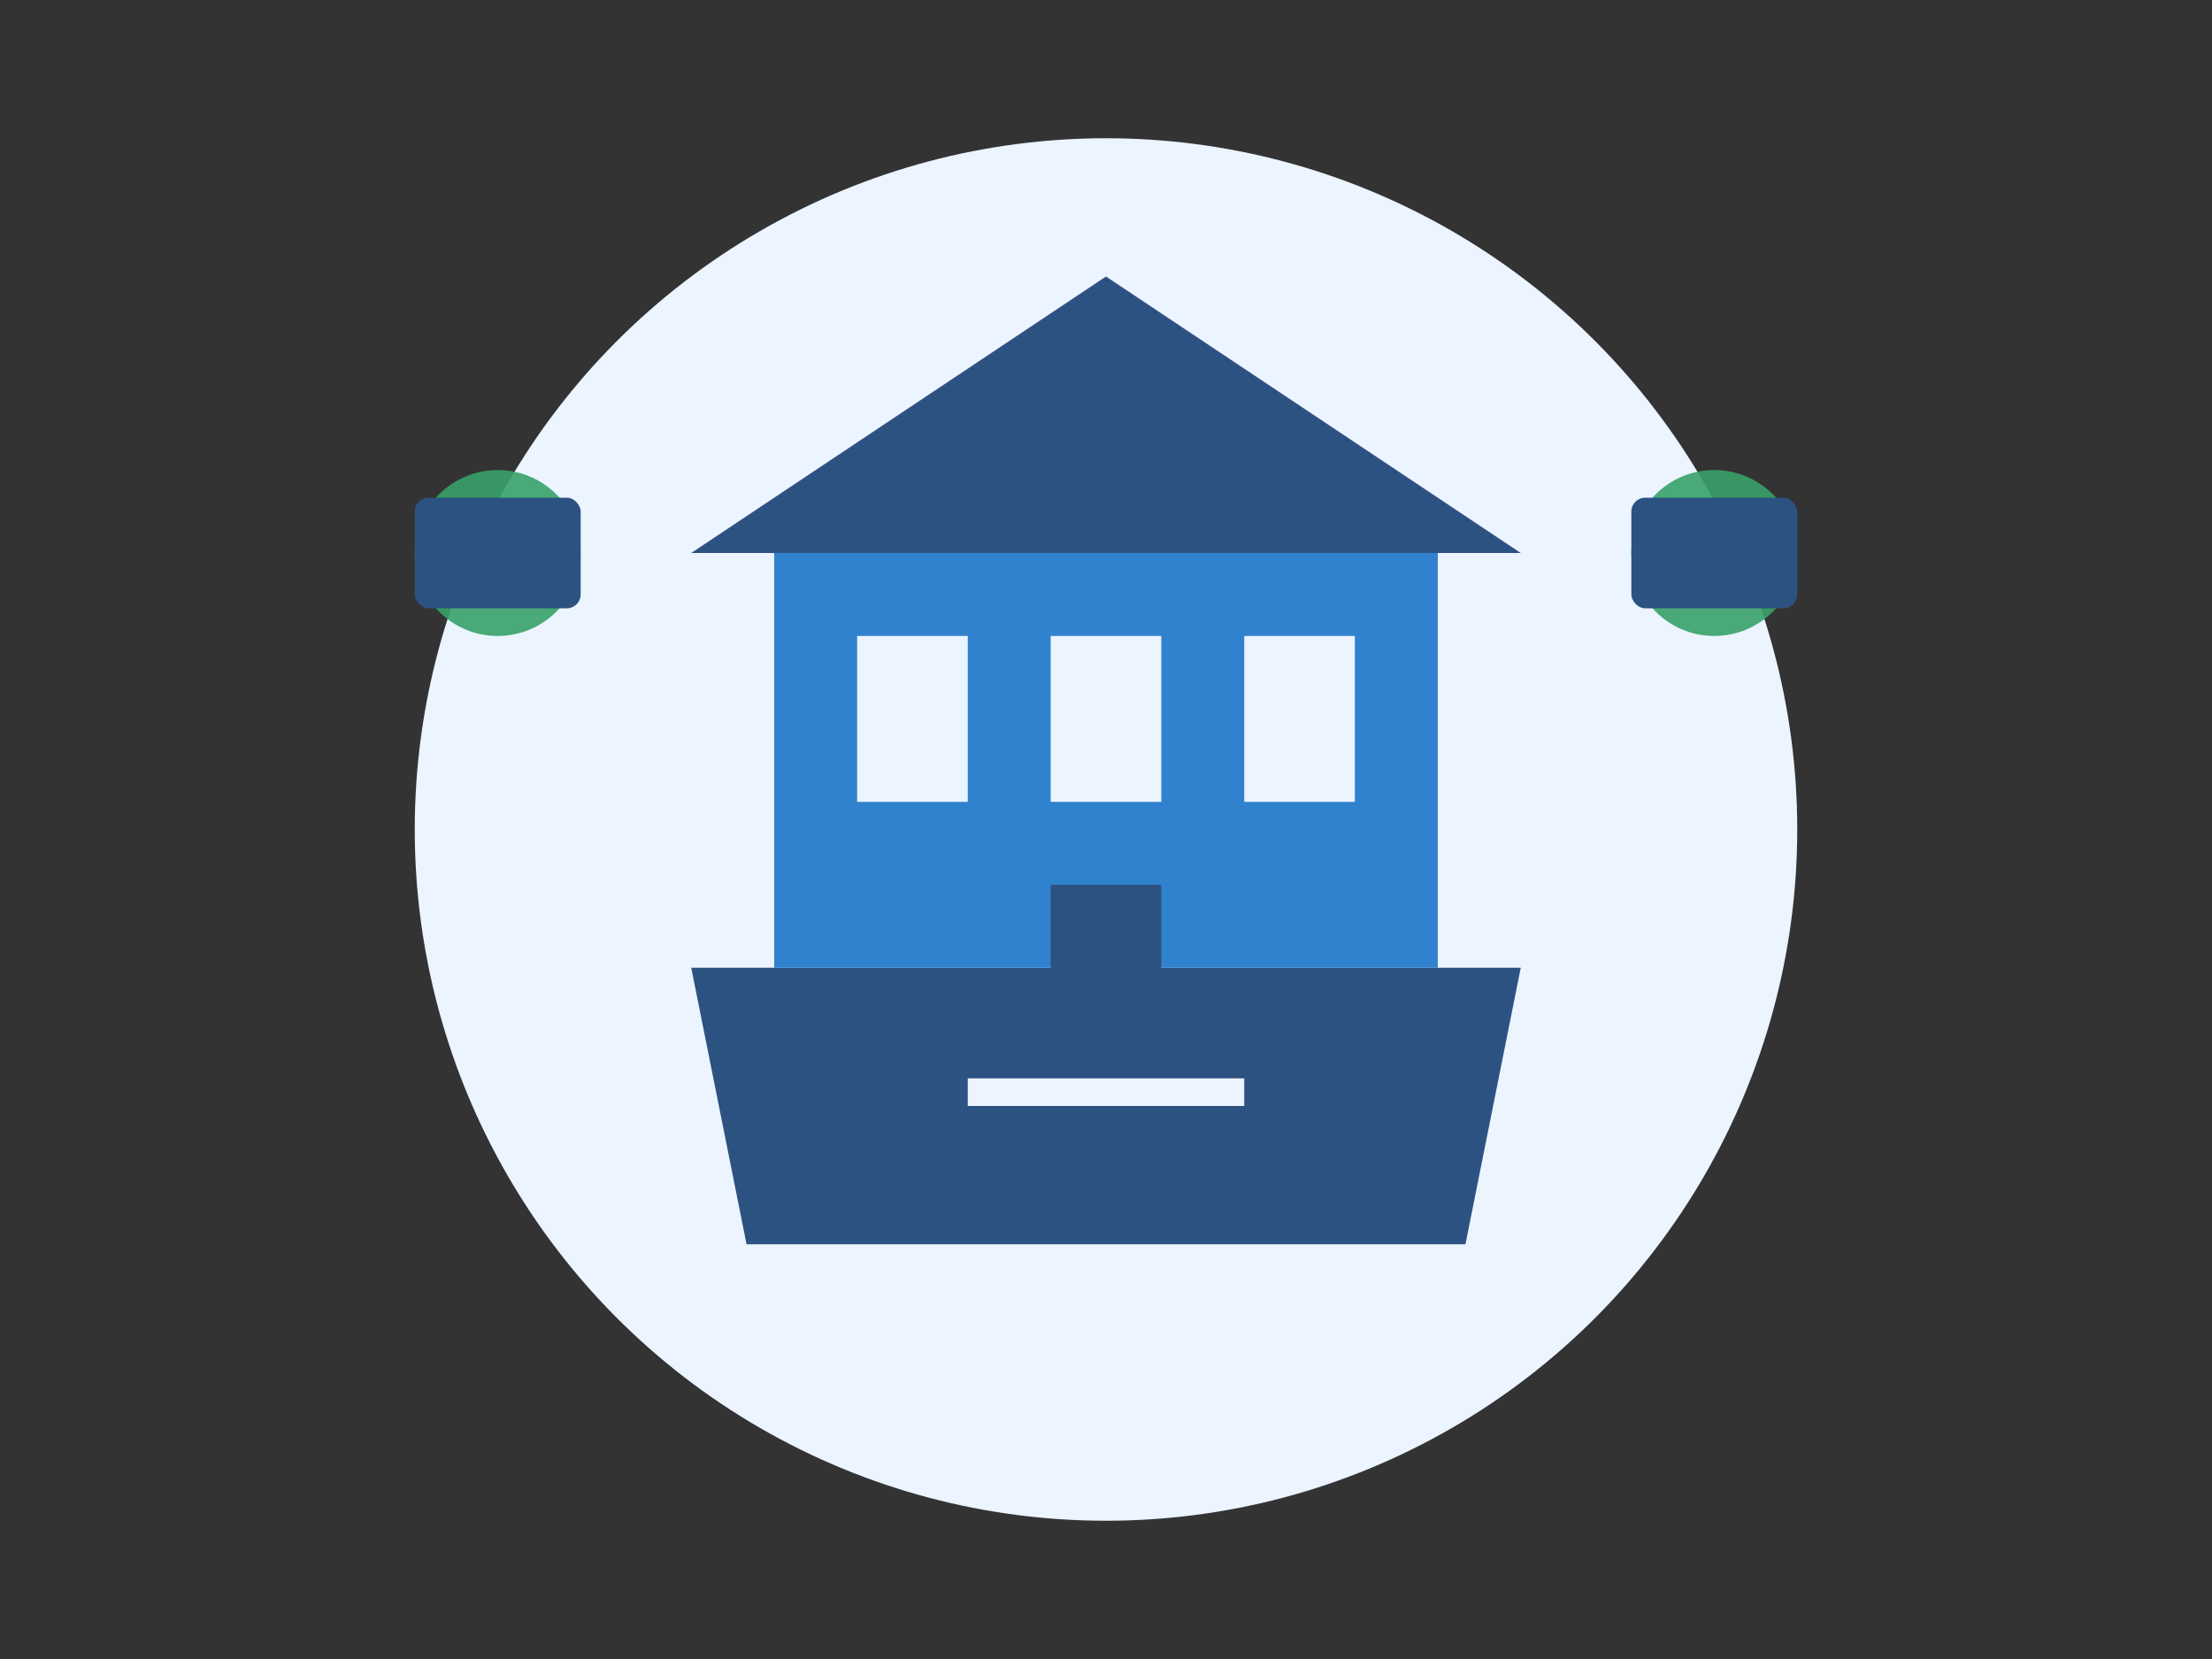 <?xml version="1.0" encoding="UTF-8"?>
<svg width="800px" height="600px" viewBox="0 0 800 600" version="1.1" xmlns="http://www.w3.org/2000/svg">
    <rect x="0" y="0" width="800" height="600" fill="#333333" stroke="none"/>
    <g stroke="none" stroke-width="1" fill="none" fill-rule="evenodd">
        <!-- Background Circle -->
        <circle fill="#EBF4FF" cx="400" cy="300" r="250"/>
        
        <!-- School Building Base -->
        <path d="M250 350 L550 350 L530 450 L270 450 Z" fill="#2C5282"/>
        
        <!-- School Building Main -->
        <rect x="280" y="200" width="240" height="150" fill="#3182CE"/>
        
        <!-- Roof -->
        <path d="M250 200 L400 100 L550 200 Z" fill="#2C5282"/>
        
        <!-- Windows -->
        <rect x="310" y="230" width="40" height="60" fill="#EBF4FF"/>
        <rect x="380" y="230" width="40" height="60" fill="#EBF4FF"/>
        <rect x="450" y="230" width="40" height="60" fill="#EBF4FF"/>
        
        <!-- Door -->
        <rect x="380" y="320" width="40" height="70" fill="#2C5282"/>
        
        <!-- Financial Elements -->
        <circle cx="180" cy="200" r="30" fill="#38A169" opacity="0.9"/>
        <circle cx="620" cy="200" r="30" fill="#38A169" opacity="0.9"/>
        
        <!-- Calculator/Book Icon -->
        <rect x="150" y="180" width="60" height="40" rx="5" fill="#2C5282"/>
        <rect x="590" y="180" width="60" height="40" rx="5" fill="#2C5282"/>
        
        <!-- Steps -->
        <rect x="350" y="390" width="100" height="10" fill="#EBF4FF"/>
    </g>
</svg>
